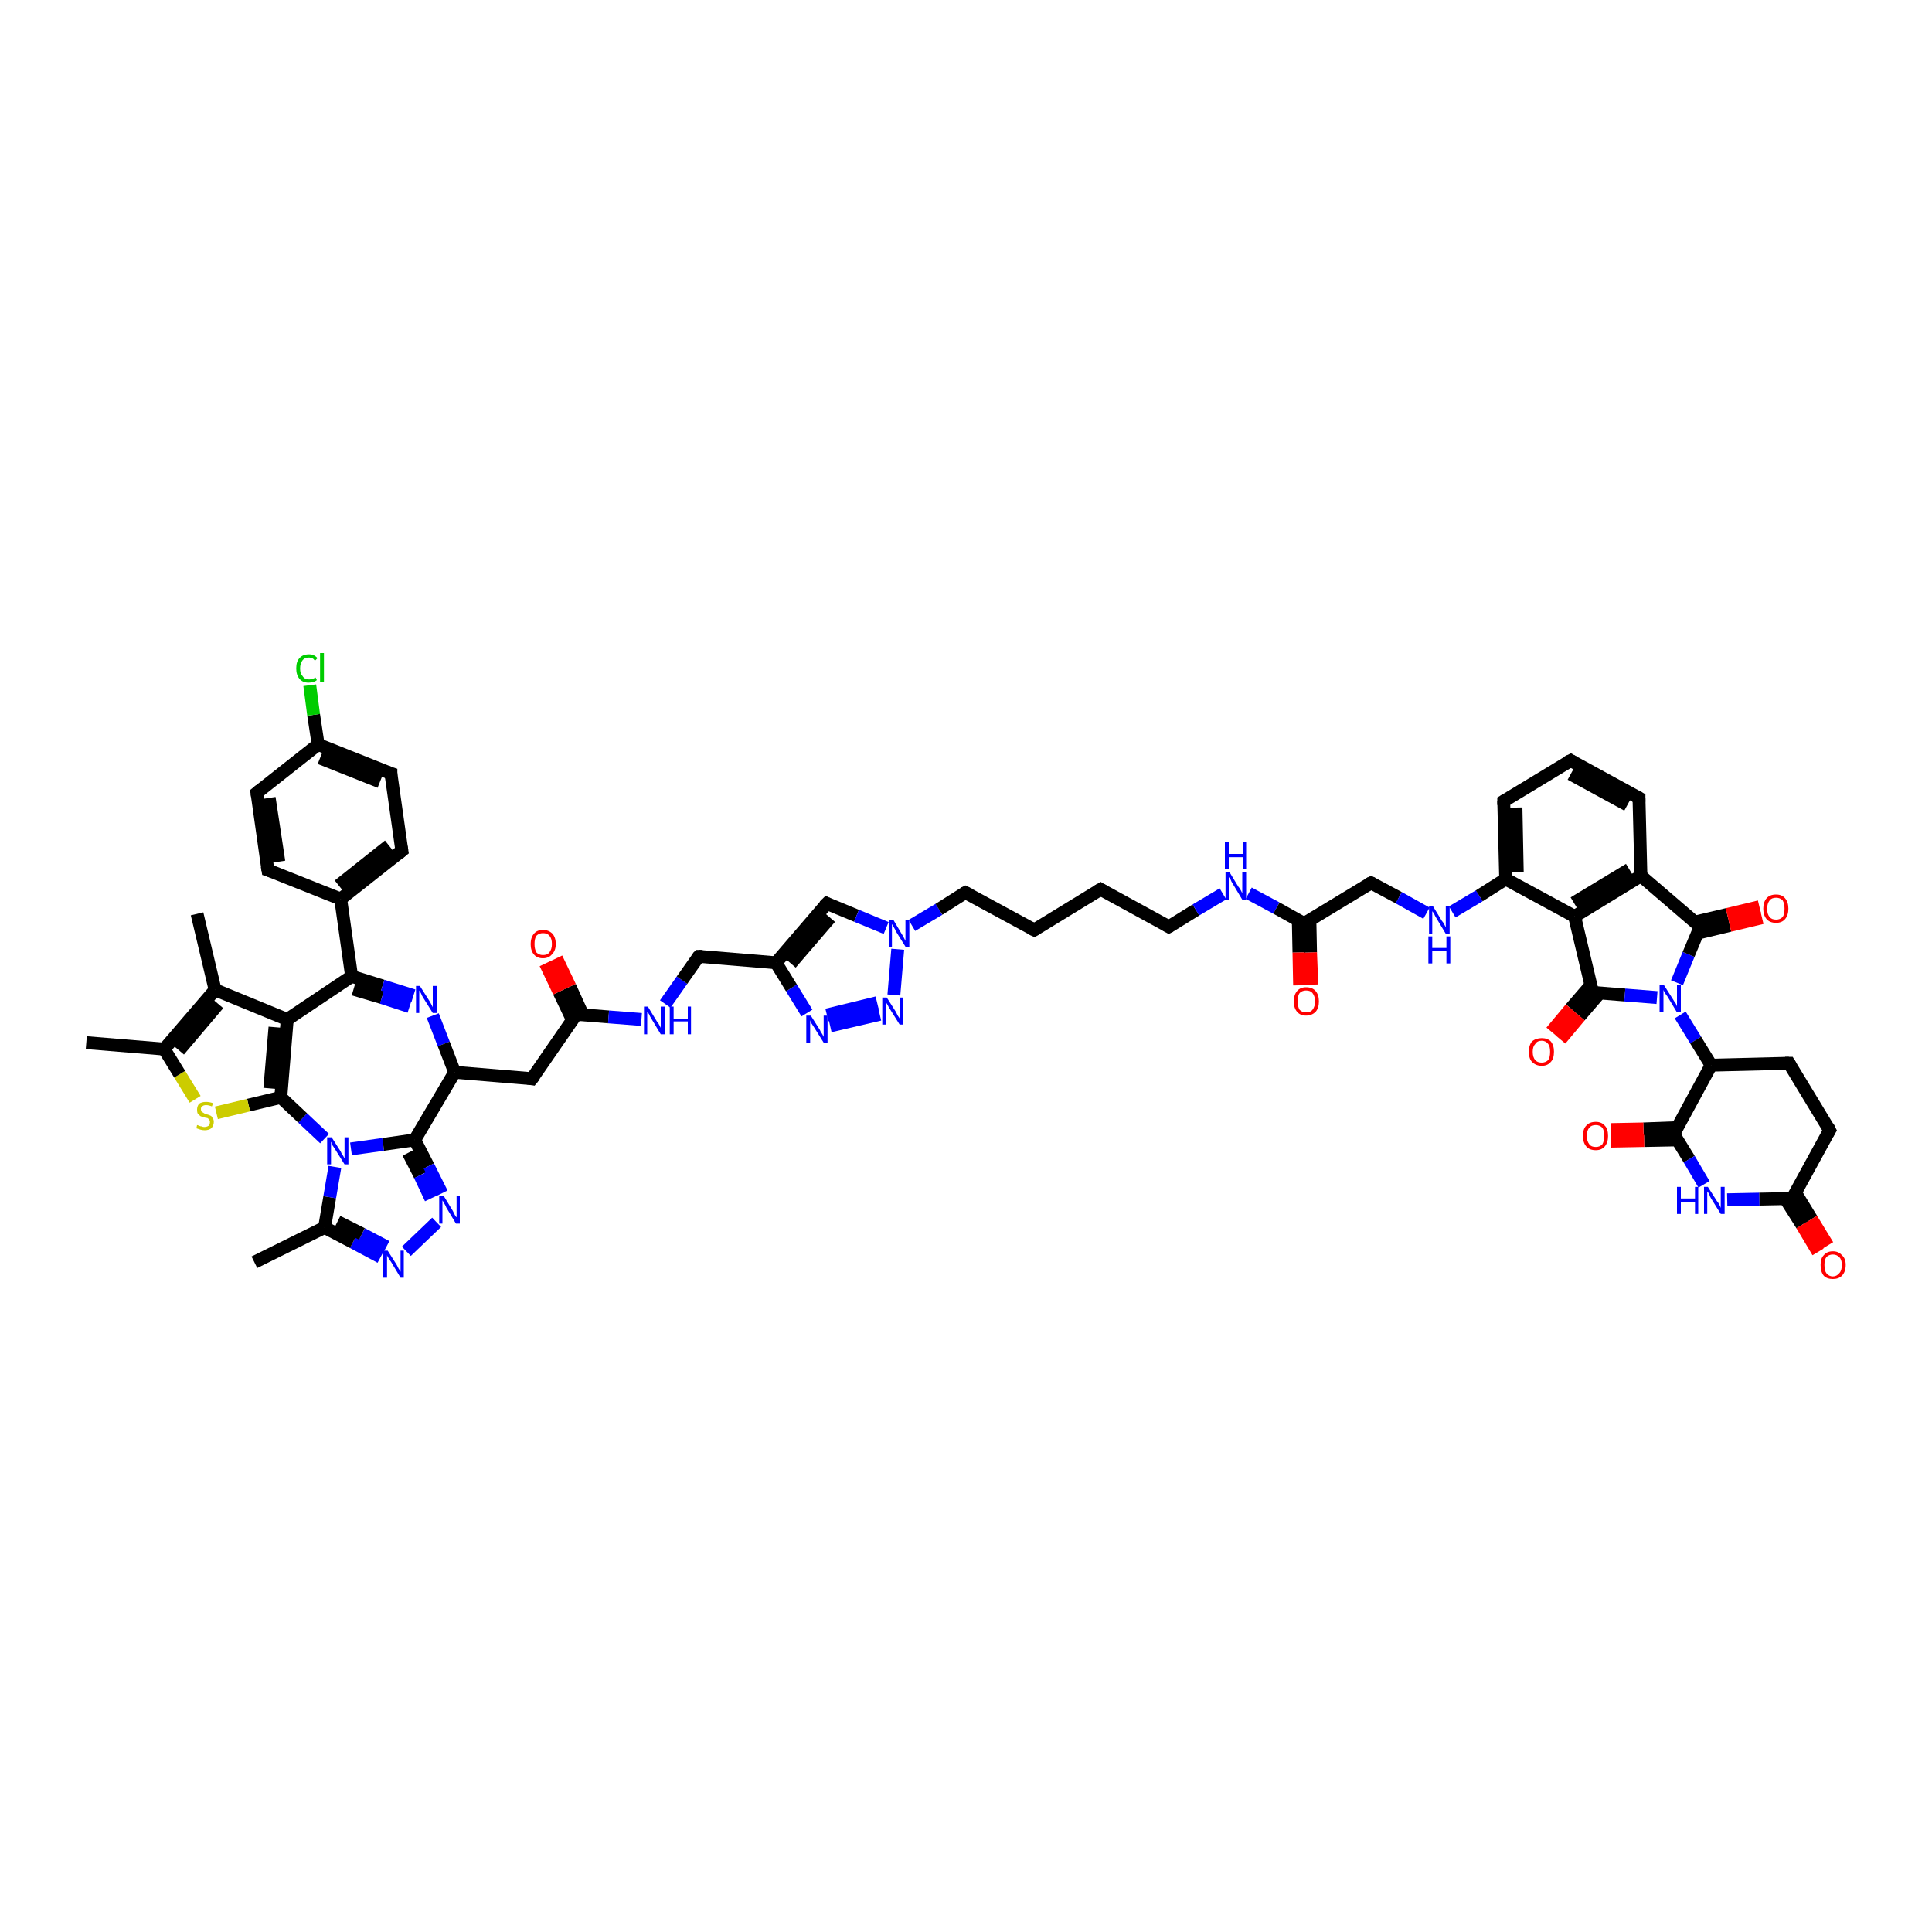 <?xml version='1.0' encoding='iso-8859-1'?>
<svg version='1.1' baseProfile='full'
              xmlns='http://www.w3.org/2000/svg'
                      xmlns:rdkit='http://www.rdkit.org/xml'
                      xmlns:xlink='http://www.w3.org/1999/xlink'
                  xml:space='preserve'
width='300px' height='300px' viewBox='0 0 300 300'>
<!-- END OF HEADER -->
<rect style='opacity:1.0;fill:#FFFFFF;stroke:none' width='300.0' height='300.0' x='0.0' y='0.0'> </rect>
<path class='bond-0 atom-0 atom-1' d='M 13.4,161.9 L 25.5,162.9' style='fill:none;fill-rule:evenodd;stroke:#000000;stroke-width:2.0px;stroke-linecap:butt;stroke-linejoin:miter;stroke-opacity:1' />
<path class='bond-1 atom-1 atom-2' d='M 25.5,162.9 L 33.4,153.7' style='fill:none;fill-rule:evenodd;stroke:#000000;stroke-width:2.0px;stroke-linecap:butt;stroke-linejoin:miter;stroke-opacity:1' />
<path class='bond-1 atom-1 atom-2' d='M 27.8,163.1 L 33.9,155.9' style='fill:none;fill-rule:evenodd;stroke:#000000;stroke-width:2.0px;stroke-linecap:butt;stroke-linejoin:miter;stroke-opacity:1' />
<path class='bond-2 atom-2 atom-3' d='M 33.4,153.7 L 30.6,141.9' style='fill:none;fill-rule:evenodd;stroke:#000000;stroke-width:2.0px;stroke-linecap:butt;stroke-linejoin:miter;stroke-opacity:1' />
<path class='bond-3 atom-2 atom-4' d='M 33.4,153.7 L 44.6,158.3' style='fill:none;fill-rule:evenodd;stroke:#000000;stroke-width:2.0px;stroke-linecap:butt;stroke-linejoin:miter;stroke-opacity:1' />
<path class='bond-4 atom-4 atom-5' d='M 44.6,158.3 L 54.6,151.6' style='fill:none;fill-rule:evenodd;stroke:#000000;stroke-width:2.0px;stroke-linecap:butt;stroke-linejoin:miter;stroke-opacity:1' />
<path class='bond-5 atom-5 atom-6' d='M 54.6,151.6 L 52.9,139.6' style='fill:none;fill-rule:evenodd;stroke:#000000;stroke-width:2.0px;stroke-linecap:butt;stroke-linejoin:miter;stroke-opacity:1' />
<path class='bond-6 atom-6 atom-7' d='M 52.9,139.6 L 62.4,132.1' style='fill:none;fill-rule:evenodd;stroke:#000000;stroke-width:2.0px;stroke-linecap:butt;stroke-linejoin:miter;stroke-opacity:1' />
<path class='bond-6 atom-6 atom-7' d='M 52.6,137.5 L 60.4,131.3' style='fill:none;fill-rule:evenodd;stroke:#000000;stroke-width:2.0px;stroke-linecap:butt;stroke-linejoin:miter;stroke-opacity:1' />
<path class='bond-7 atom-7 atom-8' d='M 62.4,132.1 L 60.7,120.1' style='fill:none;fill-rule:evenodd;stroke:#000000;stroke-width:2.0px;stroke-linecap:butt;stroke-linejoin:miter;stroke-opacity:1' />
<path class='bond-8 atom-8 atom-9' d='M 60.7,120.1 L 49.4,115.6' style='fill:none;fill-rule:evenodd;stroke:#000000;stroke-width:2.0px;stroke-linecap:butt;stroke-linejoin:miter;stroke-opacity:1' />
<path class='bond-8 atom-8 atom-9' d='M 59.0,121.4 L 49.7,117.7' style='fill:none;fill-rule:evenodd;stroke:#000000;stroke-width:2.0px;stroke-linecap:butt;stroke-linejoin:miter;stroke-opacity:1' />
<path class='bond-9 atom-9 atom-10' d='M 49.4,115.6 L 48.7,111.0' style='fill:none;fill-rule:evenodd;stroke:#000000;stroke-width:2.0px;stroke-linecap:butt;stroke-linejoin:miter;stroke-opacity:1' />
<path class='bond-9 atom-9 atom-10' d='M 48.7,111.0 L 48.1,106.4' style='fill:none;fill-rule:evenodd;stroke:#00CC00;stroke-width:2.0px;stroke-linecap:butt;stroke-linejoin:miter;stroke-opacity:1' />
<path class='bond-10 atom-9 atom-11' d='M 49.4,115.6 L 39.9,123.1' style='fill:none;fill-rule:evenodd;stroke:#000000;stroke-width:2.0px;stroke-linecap:butt;stroke-linejoin:miter;stroke-opacity:1' />
<path class='bond-11 atom-11 atom-12' d='M 39.9,123.1 L 41.6,135.1' style='fill:none;fill-rule:evenodd;stroke:#000000;stroke-width:2.0px;stroke-linecap:butt;stroke-linejoin:miter;stroke-opacity:1' />
<path class='bond-11 atom-11 atom-12' d='M 41.8,123.9 L 43.3,133.8' style='fill:none;fill-rule:evenodd;stroke:#000000;stroke-width:2.0px;stroke-linecap:butt;stroke-linejoin:miter;stroke-opacity:1' />
<path class='bond-12 atom-5 atom-13' d='M 54.6,151.6 L 59.4,153.1' style='fill:none;fill-rule:evenodd;stroke:#000000;stroke-width:2.0px;stroke-linecap:butt;stroke-linejoin:miter;stroke-opacity:1' />
<path class='bond-12 atom-5 atom-13' d='M 59.4,153.1 L 64.2,154.6' style='fill:none;fill-rule:evenodd;stroke:#0000FF;stroke-width:2.0px;stroke-linecap:butt;stroke-linejoin:miter;stroke-opacity:1' />
<path class='bond-12 atom-5 atom-13' d='M 54.9,153.6 L 59.3,154.9' style='fill:none;fill-rule:evenodd;stroke:#000000;stroke-width:2.0px;stroke-linecap:butt;stroke-linejoin:miter;stroke-opacity:1' />
<path class='bond-12 atom-5 atom-13' d='M 59.3,154.9 L 63.6,156.3' style='fill:none;fill-rule:evenodd;stroke:#0000FF;stroke-width:2.0px;stroke-linecap:butt;stroke-linejoin:miter;stroke-opacity:1' />
<path class='bond-13 atom-13 atom-14' d='M 67.2,157.7 L 68.9,162.1' style='fill:none;fill-rule:evenodd;stroke:#0000FF;stroke-width:2.0px;stroke-linecap:butt;stroke-linejoin:miter;stroke-opacity:1' />
<path class='bond-13 atom-13 atom-14' d='M 68.9,162.1 L 70.6,166.5' style='fill:none;fill-rule:evenodd;stroke:#000000;stroke-width:2.0px;stroke-linecap:butt;stroke-linejoin:miter;stroke-opacity:1' />
<path class='bond-14 atom-14 atom-15' d='M 70.6,166.5 L 82.6,167.5' style='fill:none;fill-rule:evenodd;stroke:#000000;stroke-width:2.0px;stroke-linecap:butt;stroke-linejoin:miter;stroke-opacity:1' />
<path class='bond-15 atom-15 atom-16' d='M 82.6,167.5 L 89.5,157.5' style='fill:none;fill-rule:evenodd;stroke:#000000;stroke-width:2.0px;stroke-linecap:butt;stroke-linejoin:miter;stroke-opacity:1' />
<path class='bond-16 atom-16 atom-17' d='M 90.5,157.6 L 88.5,153.2' style='fill:none;fill-rule:evenodd;stroke:#000000;stroke-width:2.0px;stroke-linecap:butt;stroke-linejoin:miter;stroke-opacity:1' />
<path class='bond-16 atom-16 atom-17' d='M 88.5,153.2 L 86.4,148.8' style='fill:none;fill-rule:evenodd;stroke:#FF0000;stroke-width:2.0px;stroke-linecap:butt;stroke-linejoin:miter;stroke-opacity:1' />
<path class='bond-16 atom-16 atom-17' d='M 88.9,158.4 L 86.8,154.0' style='fill:none;fill-rule:evenodd;stroke:#000000;stroke-width:2.0px;stroke-linecap:butt;stroke-linejoin:miter;stroke-opacity:1' />
<path class='bond-16 atom-16 atom-17' d='M 86.8,154.0 L 84.7,149.6' style='fill:none;fill-rule:evenodd;stroke:#FF0000;stroke-width:2.0px;stroke-linecap:butt;stroke-linejoin:miter;stroke-opacity:1' />
<path class='bond-17 atom-16 atom-18' d='M 89.5,157.5 L 94.5,157.9' style='fill:none;fill-rule:evenodd;stroke:#000000;stroke-width:2.0px;stroke-linecap:butt;stroke-linejoin:miter;stroke-opacity:1' />
<path class='bond-17 atom-16 atom-18' d='M 94.5,157.9 L 99.6,158.3' style='fill:none;fill-rule:evenodd;stroke:#0000FF;stroke-width:2.0px;stroke-linecap:butt;stroke-linejoin:miter;stroke-opacity:1' />
<path class='bond-18 atom-18 atom-19' d='M 103.3,155.9 L 105.9,152.2' style='fill:none;fill-rule:evenodd;stroke:#0000FF;stroke-width:2.0px;stroke-linecap:butt;stroke-linejoin:miter;stroke-opacity:1' />
<path class='bond-18 atom-18 atom-19' d='M 105.9,152.2 L 108.5,148.5' style='fill:none;fill-rule:evenodd;stroke:#000000;stroke-width:2.0px;stroke-linecap:butt;stroke-linejoin:miter;stroke-opacity:1' />
<path class='bond-19 atom-19 atom-20' d='M 108.5,148.5 L 120.5,149.5' style='fill:none;fill-rule:evenodd;stroke:#000000;stroke-width:2.0px;stroke-linecap:butt;stroke-linejoin:miter;stroke-opacity:1' />
<path class='bond-20 atom-20 atom-21' d='M 120.5,149.5 L 128.4,140.3' style='fill:none;fill-rule:evenodd;stroke:#000000;stroke-width:2.0px;stroke-linecap:butt;stroke-linejoin:miter;stroke-opacity:1' />
<path class='bond-20 atom-20 atom-21' d='M 122.8,149.6 L 128.9,142.5' style='fill:none;fill-rule:evenodd;stroke:#000000;stroke-width:2.0px;stroke-linecap:butt;stroke-linejoin:miter;stroke-opacity:1' />
<path class='bond-21 atom-21 atom-22' d='M 128.4,140.3 L 133.0,142.2' style='fill:none;fill-rule:evenodd;stroke:#000000;stroke-width:2.0px;stroke-linecap:butt;stroke-linejoin:miter;stroke-opacity:1' />
<path class='bond-21 atom-21 atom-22' d='M 133.0,142.2 L 137.6,144.1' style='fill:none;fill-rule:evenodd;stroke:#0000FF;stroke-width:2.0px;stroke-linecap:butt;stroke-linejoin:miter;stroke-opacity:1' />
<path class='bond-22 atom-22 atom-23' d='M 141.6,143.7 L 145.8,141.2' style='fill:none;fill-rule:evenodd;stroke:#0000FF;stroke-width:2.0px;stroke-linecap:butt;stroke-linejoin:miter;stroke-opacity:1' />
<path class='bond-22 atom-22 atom-23' d='M 145.8,141.2 L 149.9,138.6' style='fill:none;fill-rule:evenodd;stroke:#000000;stroke-width:2.0px;stroke-linecap:butt;stroke-linejoin:miter;stroke-opacity:1' />
<path class='bond-23 atom-23 atom-24' d='M 149.9,138.6 L 160.6,144.4' style='fill:none;fill-rule:evenodd;stroke:#000000;stroke-width:2.0px;stroke-linecap:butt;stroke-linejoin:miter;stroke-opacity:1' />
<path class='bond-24 atom-24 atom-25' d='M 160.6,144.4 L 170.9,138.1' style='fill:none;fill-rule:evenodd;stroke:#000000;stroke-width:2.0px;stroke-linecap:butt;stroke-linejoin:miter;stroke-opacity:1' />
<path class='bond-25 atom-25 atom-26' d='M 170.9,138.1 L 181.5,143.9' style='fill:none;fill-rule:evenodd;stroke:#000000;stroke-width:2.0px;stroke-linecap:butt;stroke-linejoin:miter;stroke-opacity:1' />
<path class='bond-26 atom-26 atom-27' d='M 181.5,143.9 L 185.7,141.3' style='fill:none;fill-rule:evenodd;stroke:#000000;stroke-width:2.0px;stroke-linecap:butt;stroke-linejoin:miter;stroke-opacity:1' />
<path class='bond-26 atom-26 atom-27' d='M 185.7,141.3 L 189.9,138.8' style='fill:none;fill-rule:evenodd;stroke:#0000FF;stroke-width:2.0px;stroke-linecap:butt;stroke-linejoin:miter;stroke-opacity:1' />
<path class='bond-27 atom-27 atom-28' d='M 193.9,138.7 L 198.2,141.0' style='fill:none;fill-rule:evenodd;stroke:#0000FF;stroke-width:2.0px;stroke-linecap:butt;stroke-linejoin:miter;stroke-opacity:1' />
<path class='bond-27 atom-27 atom-28' d='M 198.2,141.0 L 202.5,143.4' style='fill:none;fill-rule:evenodd;stroke:#000000;stroke-width:2.0px;stroke-linecap:butt;stroke-linejoin:miter;stroke-opacity:1' />
<path class='bond-28 atom-28 atom-29' d='M 202.5,143.4 L 212.9,137.1' style='fill:none;fill-rule:evenodd;stroke:#000000;stroke-width:2.0px;stroke-linecap:butt;stroke-linejoin:miter;stroke-opacity:1' />
<path class='bond-29 atom-29 atom-30' d='M 212.9,137.1 L 217.2,139.4' style='fill:none;fill-rule:evenodd;stroke:#000000;stroke-width:2.0px;stroke-linecap:butt;stroke-linejoin:miter;stroke-opacity:1' />
<path class='bond-29 atom-29 atom-30' d='M 217.2,139.4 L 221.5,141.8' style='fill:none;fill-rule:evenodd;stroke:#0000FF;stroke-width:2.0px;stroke-linecap:butt;stroke-linejoin:miter;stroke-opacity:1' />
<path class='bond-30 atom-30 atom-31' d='M 225.5,141.6 L 229.7,139.1' style='fill:none;fill-rule:evenodd;stroke:#0000FF;stroke-width:2.0px;stroke-linecap:butt;stroke-linejoin:miter;stroke-opacity:1' />
<path class='bond-30 atom-30 atom-31' d='M 229.7,139.1 L 233.8,136.5' style='fill:none;fill-rule:evenodd;stroke:#000000;stroke-width:2.0px;stroke-linecap:butt;stroke-linejoin:miter;stroke-opacity:1' />
<path class='bond-31 atom-31 atom-32' d='M 233.8,136.5 L 233.5,124.4' style='fill:none;fill-rule:evenodd;stroke:#000000;stroke-width:2.0px;stroke-linecap:butt;stroke-linejoin:miter;stroke-opacity:1' />
<path class='bond-31 atom-31 atom-32' d='M 235.6,135.4 L 235.4,125.4' style='fill:none;fill-rule:evenodd;stroke:#000000;stroke-width:2.0px;stroke-linecap:butt;stroke-linejoin:miter;stroke-opacity:1' />
<path class='bond-32 atom-32 atom-33' d='M 233.5,124.4 L 243.9,118.1' style='fill:none;fill-rule:evenodd;stroke:#000000;stroke-width:2.0px;stroke-linecap:butt;stroke-linejoin:miter;stroke-opacity:1' />
<path class='bond-33 atom-33 atom-34' d='M 243.9,118.1 L 254.5,123.9' style='fill:none;fill-rule:evenodd;stroke:#000000;stroke-width:2.0px;stroke-linecap:butt;stroke-linejoin:miter;stroke-opacity:1' />
<path class='bond-33 atom-33 atom-34' d='M 243.9,120.2 L 252.7,125.0' style='fill:none;fill-rule:evenodd;stroke:#000000;stroke-width:2.0px;stroke-linecap:butt;stroke-linejoin:miter;stroke-opacity:1' />
<path class='bond-34 atom-34 atom-35' d='M 254.5,123.9 L 254.8,136.0' style='fill:none;fill-rule:evenodd;stroke:#000000;stroke-width:2.0px;stroke-linecap:butt;stroke-linejoin:miter;stroke-opacity:1' />
<path class='bond-35 atom-35 atom-36' d='M 254.8,136.0 L 244.5,142.3' style='fill:none;fill-rule:evenodd;stroke:#000000;stroke-width:2.0px;stroke-linecap:butt;stroke-linejoin:miter;stroke-opacity:1' />
<path class='bond-35 atom-35 atom-36' d='M 253.0,135.0 L 244.4,140.2' style='fill:none;fill-rule:evenodd;stroke:#000000;stroke-width:2.0px;stroke-linecap:butt;stroke-linejoin:miter;stroke-opacity:1' />
<path class='bond-36 atom-36 atom-37' d='M 244.5,142.3 L 247.3,154.1' style='fill:none;fill-rule:evenodd;stroke:#000000;stroke-width:2.0px;stroke-linecap:butt;stroke-linejoin:miter;stroke-opacity:1' />
<path class='bond-37 atom-37 atom-38' d='M 247.3,154.1 L 252.3,154.5' style='fill:none;fill-rule:evenodd;stroke:#000000;stroke-width:2.0px;stroke-linecap:butt;stroke-linejoin:miter;stroke-opacity:1' />
<path class='bond-37 atom-37 atom-38' d='M 252.3,154.5 L 257.3,154.9' style='fill:none;fill-rule:evenodd;stroke:#0000FF;stroke-width:2.0px;stroke-linecap:butt;stroke-linejoin:miter;stroke-opacity:1' />
<path class='bond-38 atom-38 atom-39' d='M 260.4,152.6 L 262.2,148.2' style='fill:none;fill-rule:evenodd;stroke:#0000FF;stroke-width:2.0px;stroke-linecap:butt;stroke-linejoin:miter;stroke-opacity:1' />
<path class='bond-38 atom-38 atom-39' d='M 262.2,148.2 L 264.0,143.9' style='fill:none;fill-rule:evenodd;stroke:#000000;stroke-width:2.0px;stroke-linecap:butt;stroke-linejoin:miter;stroke-opacity:1' />
<path class='bond-39 atom-39 atom-40' d='M 263.6,144.9 L 268.6,143.7' style='fill:none;fill-rule:evenodd;stroke:#000000;stroke-width:2.0px;stroke-linecap:butt;stroke-linejoin:miter;stroke-opacity:1' />
<path class='bond-39 atom-39 atom-40' d='M 268.6,143.7 L 273.6,142.5' style='fill:none;fill-rule:evenodd;stroke:#FF0000;stroke-width:2.0px;stroke-linecap:butt;stroke-linejoin:miter;stroke-opacity:1' />
<path class='bond-39 atom-39 atom-40' d='M 263.1,143.2 L 268.2,142.0' style='fill:none;fill-rule:evenodd;stroke:#000000;stroke-width:2.0px;stroke-linecap:butt;stroke-linejoin:miter;stroke-opacity:1' />
<path class='bond-39 atom-39 atom-40' d='M 268.2,142.0 L 273.2,140.8' style='fill:none;fill-rule:evenodd;stroke:#FF0000;stroke-width:2.0px;stroke-linecap:butt;stroke-linejoin:miter;stroke-opacity:1' />
<path class='bond-40 atom-38 atom-41' d='M 260.9,157.6 L 263.3,161.5' style='fill:none;fill-rule:evenodd;stroke:#0000FF;stroke-width:2.0px;stroke-linecap:butt;stroke-linejoin:miter;stroke-opacity:1' />
<path class='bond-40 atom-38 atom-41' d='M 263.3,161.5 L 265.7,165.4' style='fill:none;fill-rule:evenodd;stroke:#000000;stroke-width:2.0px;stroke-linecap:butt;stroke-linejoin:miter;stroke-opacity:1' />
<path class='bond-41 atom-41 atom-42' d='M 265.7,165.4 L 259.9,176.1' style='fill:none;fill-rule:evenodd;stroke:#000000;stroke-width:2.0px;stroke-linecap:butt;stroke-linejoin:miter;stroke-opacity:1' />
<path class='bond-42 atom-42 atom-43' d='M 259.9,176.1 L 262.3,180.0' style='fill:none;fill-rule:evenodd;stroke:#000000;stroke-width:2.0px;stroke-linecap:butt;stroke-linejoin:miter;stroke-opacity:1' />
<path class='bond-42 atom-42 atom-43' d='M 262.3,180.0 L 264.6,183.9' style='fill:none;fill-rule:evenodd;stroke:#0000FF;stroke-width:2.0px;stroke-linecap:butt;stroke-linejoin:miter;stroke-opacity:1' />
<path class='bond-43 atom-43 atom-44' d='M 268.2,186.3 L 273.2,186.2' style='fill:none;fill-rule:evenodd;stroke:#0000FF;stroke-width:2.0px;stroke-linecap:butt;stroke-linejoin:miter;stroke-opacity:1' />
<path class='bond-43 atom-43 atom-44' d='M 273.2,186.2 L 278.3,186.1' style='fill:none;fill-rule:evenodd;stroke:#000000;stroke-width:2.0px;stroke-linecap:butt;stroke-linejoin:miter;stroke-opacity:1' />
<path class='bond-44 atom-44 atom-45' d='M 278.3,186.1 L 284.1,175.5' style='fill:none;fill-rule:evenodd;stroke:#000000;stroke-width:2.0px;stroke-linecap:butt;stroke-linejoin:miter;stroke-opacity:1' />
<path class='bond-45 atom-45 atom-46' d='M 284.1,175.5 L 277.8,165.1' style='fill:none;fill-rule:evenodd;stroke:#000000;stroke-width:2.0px;stroke-linecap:butt;stroke-linejoin:miter;stroke-opacity:1' />
<path class='bond-46 atom-44 atom-47' d='M 277.2,186.1 L 279.8,190.2' style='fill:none;fill-rule:evenodd;stroke:#000000;stroke-width:2.0px;stroke-linecap:butt;stroke-linejoin:miter;stroke-opacity:1' />
<path class='bond-46 atom-44 atom-47' d='M 279.8,190.2 L 282.3,194.4' style='fill:none;fill-rule:evenodd;stroke:#FF0000;stroke-width:2.0px;stroke-linecap:butt;stroke-linejoin:miter;stroke-opacity:1' />
<path class='bond-46 atom-44 atom-47' d='M 278.8,185.2 L 281.3,189.3' style='fill:none;fill-rule:evenodd;stroke:#000000;stroke-width:2.0px;stroke-linecap:butt;stroke-linejoin:miter;stroke-opacity:1' />
<path class='bond-46 atom-44 atom-47' d='M 281.3,189.3 L 283.8,193.4' style='fill:none;fill-rule:evenodd;stroke:#FF0000;stroke-width:2.0px;stroke-linecap:butt;stroke-linejoin:miter;stroke-opacity:1' />
<path class='bond-47 atom-42 atom-48' d='M 260.4,175.1 L 255.2,175.3' style='fill:none;fill-rule:evenodd;stroke:#000000;stroke-width:2.0px;stroke-linecap:butt;stroke-linejoin:miter;stroke-opacity:1' />
<path class='bond-47 atom-42 atom-48' d='M 255.2,175.3 L 250.1,175.4' style='fill:none;fill-rule:evenodd;stroke:#FF0000;stroke-width:2.0px;stroke-linecap:butt;stroke-linejoin:miter;stroke-opacity:1' />
<path class='bond-47 atom-42 atom-48' d='M 260.4,177.0 L 255.3,177.1' style='fill:none;fill-rule:evenodd;stroke:#000000;stroke-width:2.0px;stroke-linecap:butt;stroke-linejoin:miter;stroke-opacity:1' />
<path class='bond-47 atom-42 atom-48' d='M 255.3,177.1 L 250.1,177.2' style='fill:none;fill-rule:evenodd;stroke:#FF0000;stroke-width:2.0px;stroke-linecap:butt;stroke-linejoin:miter;stroke-opacity:1' />
<path class='bond-48 atom-37 atom-49' d='M 247.0,153.0 L 243.9,156.6' style='fill:none;fill-rule:evenodd;stroke:#000000;stroke-width:2.0px;stroke-linecap:butt;stroke-linejoin:miter;stroke-opacity:1' />
<path class='bond-48 atom-37 atom-49' d='M 243.9,156.6 L 240.9,160.2' style='fill:none;fill-rule:evenodd;stroke:#FF0000;stroke-width:2.0px;stroke-linecap:butt;stroke-linejoin:miter;stroke-opacity:1' />
<path class='bond-48 atom-37 atom-49' d='M 248.4,154.2 L 245.3,157.8' style='fill:none;fill-rule:evenodd;stroke:#000000;stroke-width:2.0px;stroke-linecap:butt;stroke-linejoin:miter;stroke-opacity:1' />
<path class='bond-48 atom-37 atom-49' d='M 245.3,157.8 L 242.3,161.4' style='fill:none;fill-rule:evenodd;stroke:#FF0000;stroke-width:2.0px;stroke-linecap:butt;stroke-linejoin:miter;stroke-opacity:1' />
<path class='bond-49 atom-28 atom-50' d='M 201.6,142.9 L 201.7,147.9' style='fill:none;fill-rule:evenodd;stroke:#000000;stroke-width:2.0px;stroke-linecap:butt;stroke-linejoin:miter;stroke-opacity:1' />
<path class='bond-49 atom-28 atom-50' d='M 201.7,147.9 L 201.8,153.0' style='fill:none;fill-rule:evenodd;stroke:#FF0000;stroke-width:2.0px;stroke-linecap:butt;stroke-linejoin:miter;stroke-opacity:1' />
<path class='bond-49 atom-28 atom-50' d='M 203.4,142.8 L 203.5,147.9' style='fill:none;fill-rule:evenodd;stroke:#000000;stroke-width:2.0px;stroke-linecap:butt;stroke-linejoin:miter;stroke-opacity:1' />
<path class='bond-49 atom-28 atom-50' d='M 203.5,147.9 L 203.7,152.9' style='fill:none;fill-rule:evenodd;stroke:#FF0000;stroke-width:2.0px;stroke-linecap:butt;stroke-linejoin:miter;stroke-opacity:1' />
<path class='bond-50 atom-22 atom-51' d='M 139.4,147.4 L 138.8,154.5' style='fill:none;fill-rule:evenodd;stroke:#0000FF;stroke-width:2.0px;stroke-linecap:butt;stroke-linejoin:miter;stroke-opacity:1' />
<path class='bond-51 atom-51 atom-52' d='M 136.6,157.5 L 128.9,159.3' style='fill:none;fill-rule:evenodd;stroke:#0000FF;stroke-width:2.0px;stroke-linecap:butt;stroke-linejoin:miter;stroke-opacity:1' />
<path class='bond-51 atom-51 atom-52' d='M 136.2,155.7 L 128.4,157.6' style='fill:none;fill-rule:evenodd;stroke:#0000FF;stroke-width:2.0px;stroke-linecap:butt;stroke-linejoin:miter;stroke-opacity:1' />
<path class='bond-52 atom-14 atom-53' d='M 70.6,166.5 L 64.4,177.0' style='fill:none;fill-rule:evenodd;stroke:#000000;stroke-width:2.0px;stroke-linecap:butt;stroke-linejoin:miter;stroke-opacity:1' />
<path class='bond-53 atom-53 atom-54' d='M 64.4,177.0 L 66.5,181.1' style='fill:none;fill-rule:evenodd;stroke:#000000;stroke-width:2.0px;stroke-linecap:butt;stroke-linejoin:miter;stroke-opacity:1' />
<path class='bond-53 atom-53 atom-54' d='M 66.5,181.1 L 68.6,185.3' style='fill:none;fill-rule:evenodd;stroke:#0000FF;stroke-width:2.0px;stroke-linecap:butt;stroke-linejoin:miter;stroke-opacity:1' />
<path class='bond-53 atom-53 atom-54' d='M 63.4,179.0 L 65.2,182.5' style='fill:none;fill-rule:evenodd;stroke:#000000;stroke-width:2.0px;stroke-linecap:butt;stroke-linejoin:miter;stroke-opacity:1' />
<path class='bond-53 atom-53 atom-54' d='M 65.2,182.5 L 66.9,186.1' style='fill:none;fill-rule:evenodd;stroke:#0000FF;stroke-width:2.0px;stroke-linecap:butt;stroke-linejoin:miter;stroke-opacity:1' />
<path class='bond-54 atom-54 atom-55' d='M 67.8,189.8 L 63.1,194.3' style='fill:none;fill-rule:evenodd;stroke:#0000FF;stroke-width:2.0px;stroke-linecap:butt;stroke-linejoin:miter;stroke-opacity:1' />
<path class='bond-55 atom-55 atom-56' d='M 59.1,195.2 L 54.8,192.9' style='fill:none;fill-rule:evenodd;stroke:#0000FF;stroke-width:2.0px;stroke-linecap:butt;stroke-linejoin:miter;stroke-opacity:1' />
<path class='bond-55 atom-55 atom-56' d='M 54.8,192.9 L 50.4,190.6' style='fill:none;fill-rule:evenodd;stroke:#000000;stroke-width:2.0px;stroke-linecap:butt;stroke-linejoin:miter;stroke-opacity:1' />
<path class='bond-55 atom-55 atom-56' d='M 60.0,193.6 L 56.2,191.6' style='fill:none;fill-rule:evenodd;stroke:#0000FF;stroke-width:2.0px;stroke-linecap:butt;stroke-linejoin:miter;stroke-opacity:1' />
<path class='bond-55 atom-55 atom-56' d='M 56.2,191.6 L 52.4,189.7' style='fill:none;fill-rule:evenodd;stroke:#000000;stroke-width:2.0px;stroke-linecap:butt;stroke-linejoin:miter;stroke-opacity:1' />
<path class='bond-56 atom-56 atom-57' d='M 50.4,190.6 L 51.2,185.9' style='fill:none;fill-rule:evenodd;stroke:#000000;stroke-width:2.0px;stroke-linecap:butt;stroke-linejoin:miter;stroke-opacity:1' />
<path class='bond-56 atom-56 atom-57' d='M 51.2,185.9 L 52.0,181.2' style='fill:none;fill-rule:evenodd;stroke:#0000FF;stroke-width:2.0px;stroke-linecap:butt;stroke-linejoin:miter;stroke-opacity:1' />
<path class='bond-57 atom-57 atom-58' d='M 50.4,176.8 L 47.0,173.6' style='fill:none;fill-rule:evenodd;stroke:#0000FF;stroke-width:2.0px;stroke-linecap:butt;stroke-linejoin:miter;stroke-opacity:1' />
<path class='bond-57 atom-57 atom-58' d='M 47.0,173.6 L 43.6,170.4' style='fill:none;fill-rule:evenodd;stroke:#000000;stroke-width:2.0px;stroke-linecap:butt;stroke-linejoin:miter;stroke-opacity:1' />
<path class='bond-58 atom-58 atom-59' d='M 43.6,170.4 L 38.6,171.6' style='fill:none;fill-rule:evenodd;stroke:#000000;stroke-width:2.0px;stroke-linecap:butt;stroke-linejoin:miter;stroke-opacity:1' />
<path class='bond-58 atom-58 atom-59' d='M 38.6,171.6 L 33.6,172.8' style='fill:none;fill-rule:evenodd;stroke:#CCCC00;stroke-width:2.0px;stroke-linecap:butt;stroke-linejoin:miter;stroke-opacity:1' />
<path class='bond-59 atom-56 atom-60' d='M 50.4,190.6 L 39.5,196.0' style='fill:none;fill-rule:evenodd;stroke:#000000;stroke-width:2.0px;stroke-linecap:butt;stroke-linejoin:miter;stroke-opacity:1' />
<path class='bond-60 atom-12 atom-6' d='M 41.6,135.1 L 52.9,139.6' style='fill:none;fill-rule:evenodd;stroke:#000000;stroke-width:2.0px;stroke-linecap:butt;stroke-linejoin:miter;stroke-opacity:1' />
<path class='bond-61 atom-36 atom-31' d='M 244.5,142.3 L 233.8,136.5' style='fill:none;fill-rule:evenodd;stroke:#000000;stroke-width:2.0px;stroke-linecap:butt;stroke-linejoin:miter;stroke-opacity:1' />
<path class='bond-62 atom-39 atom-35' d='M 264.0,143.9 L 254.8,136.0' style='fill:none;fill-rule:evenodd;stroke:#000000;stroke-width:2.0px;stroke-linecap:butt;stroke-linejoin:miter;stroke-opacity:1' />
<path class='bond-63 atom-46 atom-41' d='M 277.8,165.1 L 265.7,165.4' style='fill:none;fill-rule:evenodd;stroke:#000000;stroke-width:2.0px;stroke-linecap:butt;stroke-linejoin:miter;stroke-opacity:1' />
<path class='bond-64 atom-52 atom-20' d='M 125.3,157.3 L 122.9,153.4' style='fill:none;fill-rule:evenodd;stroke:#0000FF;stroke-width:2.0px;stroke-linecap:butt;stroke-linejoin:miter;stroke-opacity:1' />
<path class='bond-64 atom-52 atom-20' d='M 122.9,153.4 L 120.5,149.5' style='fill:none;fill-rule:evenodd;stroke:#000000;stroke-width:2.0px;stroke-linecap:butt;stroke-linejoin:miter;stroke-opacity:1' />
<path class='bond-65 atom-57 atom-53' d='M 54.5,178.4 L 59.5,177.7' style='fill:none;fill-rule:evenodd;stroke:#0000FF;stroke-width:2.0px;stroke-linecap:butt;stroke-linejoin:miter;stroke-opacity:1' />
<path class='bond-65 atom-57 atom-53' d='M 59.5,177.7 L 64.4,177.0' style='fill:none;fill-rule:evenodd;stroke:#000000;stroke-width:2.0px;stroke-linecap:butt;stroke-linejoin:miter;stroke-opacity:1' />
<path class='bond-66 atom-58 atom-4' d='M 43.6,170.4 L 44.6,158.3' style='fill:none;fill-rule:evenodd;stroke:#000000;stroke-width:2.0px;stroke-linecap:butt;stroke-linejoin:miter;stroke-opacity:1' />
<path class='bond-66 atom-58 atom-4' d='M 41.9,169.0 L 42.7,159.5' style='fill:none;fill-rule:evenodd;stroke:#000000;stroke-width:2.0px;stroke-linecap:butt;stroke-linejoin:miter;stroke-opacity:1' />
<path class='bond-67 atom-59 atom-1' d='M 30.3,170.7 L 27.9,166.8' style='fill:none;fill-rule:evenodd;stroke:#CCCC00;stroke-width:2.0px;stroke-linecap:butt;stroke-linejoin:miter;stroke-opacity:1' />
<path class='bond-67 atom-59 atom-1' d='M 27.9,166.8 L 25.5,162.9' style='fill:none;fill-rule:evenodd;stroke:#000000;stroke-width:2.0px;stroke-linecap:butt;stroke-linejoin:miter;stroke-opacity:1' />
<path d='M 61.9,132.5 L 62.4,132.1 L 62.3,131.5' style='fill:none;stroke:#000000;stroke-width:2.0px;stroke-linecap:butt;stroke-linejoin:miter;stroke-opacity:1;' />
<path d='M 60.7,120.7 L 60.7,120.1 L 60.1,119.9' style='fill:none;stroke:#000000;stroke-width:2.0px;stroke-linecap:butt;stroke-linejoin:miter;stroke-opacity:1;' />
<path d='M 40.4,122.7 L 39.9,123.1 L 40.0,123.7' style='fill:none;stroke:#000000;stroke-width:2.0px;stroke-linecap:butt;stroke-linejoin:miter;stroke-opacity:1;' />
<path d='M 41.5,134.5 L 41.6,135.1 L 42.2,135.3' style='fill:none;stroke:#000000;stroke-width:2.0px;stroke-linecap:butt;stroke-linejoin:miter;stroke-opacity:1;' />
<path d='M 82.0,167.4 L 82.6,167.5 L 83.0,167.0' style='fill:none;stroke:#000000;stroke-width:2.0px;stroke-linecap:butt;stroke-linejoin:miter;stroke-opacity:1;' />
<path d='M 89.2,158.0 L 89.5,157.5 L 89.8,157.5' style='fill:none;stroke:#000000;stroke-width:2.0px;stroke-linecap:butt;stroke-linejoin:miter;stroke-opacity:1;' />
<path d='M 108.3,148.7 L 108.5,148.5 L 109.1,148.5' style='fill:none;stroke:#000000;stroke-width:2.0px;stroke-linecap:butt;stroke-linejoin:miter;stroke-opacity:1;' />
<path d='M 128.0,140.7 L 128.4,140.3 L 128.6,140.4' style='fill:none;stroke:#000000;stroke-width:2.0px;stroke-linecap:butt;stroke-linejoin:miter;stroke-opacity:1;' />
<path d='M 149.7,138.7 L 149.9,138.6 L 150.5,138.9' style='fill:none;stroke:#000000;stroke-width:2.0px;stroke-linecap:butt;stroke-linejoin:miter;stroke-opacity:1;' />
<path d='M 160.0,144.1 L 160.6,144.4 L 161.1,144.1' style='fill:none;stroke:#000000;stroke-width:2.0px;stroke-linecap:butt;stroke-linejoin:miter;stroke-opacity:1;' />
<path d='M 170.4,138.4 L 170.9,138.1 L 171.4,138.4' style='fill:none;stroke:#000000;stroke-width:2.0px;stroke-linecap:butt;stroke-linejoin:miter;stroke-opacity:1;' />
<path d='M 181.0,143.6 L 181.5,143.9 L 181.7,143.8' style='fill:none;stroke:#000000;stroke-width:2.0px;stroke-linecap:butt;stroke-linejoin:miter;stroke-opacity:1;' />
<path d='M 202.3,143.3 L 202.5,143.4 L 203.0,143.1' style='fill:none;stroke:#000000;stroke-width:2.0px;stroke-linecap:butt;stroke-linejoin:miter;stroke-opacity:1;' />
<path d='M 212.3,137.4 L 212.9,137.1 L 213.1,137.2' style='fill:none;stroke:#000000;stroke-width:2.0px;stroke-linecap:butt;stroke-linejoin:miter;stroke-opacity:1;' />
<path d='M 233.5,125.0 L 233.5,124.4 L 234.0,124.1' style='fill:none;stroke:#000000;stroke-width:2.0px;stroke-linecap:butt;stroke-linejoin:miter;stroke-opacity:1;' />
<path d='M 243.3,118.4 L 243.9,118.1 L 244.4,118.4' style='fill:none;stroke:#000000;stroke-width:2.0px;stroke-linecap:butt;stroke-linejoin:miter;stroke-opacity:1;' />
<path d='M 254.0,123.6 L 254.5,123.9 L 254.5,124.5' style='fill:none;stroke:#000000;stroke-width:2.0px;stroke-linecap:butt;stroke-linejoin:miter;stroke-opacity:1;' />
<path d='M 247.1,153.5 L 247.3,154.1 L 247.5,154.1' style='fill:none;stroke:#000000;stroke-width:2.0px;stroke-linecap:butt;stroke-linejoin:miter;stroke-opacity:1;' />
<path d='M 263.9,144.1 L 264.0,143.9 L 263.5,143.5' style='fill:none;stroke:#000000;stroke-width:2.0px;stroke-linecap:butt;stroke-linejoin:miter;stroke-opacity:1;' />
<path d='M 260.2,175.5 L 259.9,176.1 L 260.0,176.3' style='fill:none;stroke:#000000;stroke-width:2.0px;stroke-linecap:butt;stroke-linejoin:miter;stroke-opacity:1;' />
<path d='M 278.0,186.1 L 278.3,186.1 L 278.6,185.6' style='fill:none;stroke:#000000;stroke-width:2.0px;stroke-linecap:butt;stroke-linejoin:miter;stroke-opacity:1;' />
<path d='M 283.8,176.0 L 284.1,175.5 L 283.8,174.9' style='fill:none;stroke:#000000;stroke-width:2.0px;stroke-linecap:butt;stroke-linejoin:miter;stroke-opacity:1;' />
<path d='M 278.1,165.6 L 277.8,165.1 L 277.2,165.1' style='fill:none;stroke:#000000;stroke-width:2.0px;stroke-linecap:butt;stroke-linejoin:miter;stroke-opacity:1;' />
<path class='atom-10' d='M 46.0 103.8
Q 46.0 102.7, 46.5 102.2
Q 47.0 101.6, 48.0 101.6
Q 48.8 101.6, 49.3 102.2
L 48.9 102.6
Q 48.6 102.1, 48.0 102.1
Q 47.3 102.1, 47.0 102.5
Q 46.6 103.0, 46.6 103.8
Q 46.6 104.6, 47.0 105.0
Q 47.3 105.5, 48.0 105.5
Q 48.5 105.5, 49.0 105.2
L 49.2 105.6
Q 49.0 105.8, 48.6 105.9
Q 48.3 106.0, 47.9 106.0
Q 47.0 106.0, 46.5 105.4
Q 46.0 104.8, 46.0 103.8
' fill='#00CC00'/>
<path class='atom-10' d='M 49.7 101.4
L 50.3 101.4
L 50.3 105.9
L 49.7 105.9
L 49.7 101.4
' fill='#00CC00'/>
<path class='atom-13' d='M 65.2 153.1
L 66.6 155.3
Q 66.8 155.6, 67.0 156.0
Q 67.2 156.4, 67.2 156.4
L 67.2 153.1
L 67.8 153.1
L 67.8 157.3
L 67.2 157.3
L 65.7 154.9
Q 65.5 154.6, 65.4 154.3
Q 65.2 153.9, 65.1 153.8
L 65.1 157.3
L 64.6 157.3
L 64.6 153.1
L 65.2 153.1
' fill='#0000FF'/>
<path class='atom-17' d='M 82.4 146.6
Q 82.4 145.6, 82.9 145.0
Q 83.4 144.4, 84.3 144.4
Q 85.2 144.4, 85.8 145.0
Q 86.3 145.6, 86.3 146.6
Q 86.3 147.6, 85.7 148.2
Q 85.2 148.8, 84.3 148.8
Q 83.4 148.8, 82.9 148.2
Q 82.4 147.6, 82.4 146.6
M 84.3 148.3
Q 85.0 148.3, 85.3 147.9
Q 85.7 147.4, 85.7 146.6
Q 85.7 145.7, 85.3 145.3
Q 85.0 144.9, 84.3 144.9
Q 83.7 144.9, 83.3 145.3
Q 83.0 145.7, 83.0 146.6
Q 83.0 147.4, 83.3 147.9
Q 83.7 148.3, 84.3 148.3
' fill='#FF0000'/>
<path class='atom-18' d='M 100.6 156.3
L 102.0 158.6
Q 102.2 158.8, 102.4 159.2
Q 102.6 159.6, 102.6 159.6
L 102.6 156.3
L 103.2 156.3
L 103.2 160.6
L 102.6 160.6
L 101.1 158.1
Q 100.9 157.8, 100.8 157.5
Q 100.6 157.2, 100.5 157.1
L 100.5 160.6
L 100.0 160.6
L 100.0 156.3
L 100.6 156.3
' fill='#0000FF'/>
<path class='atom-18' d='M 104.0 156.3
L 104.6 156.3
L 104.6 158.2
L 106.8 158.2
L 106.8 156.3
L 107.3 156.3
L 107.3 160.6
L 106.8 160.6
L 106.8 158.6
L 104.6 158.6
L 104.6 160.6
L 104.0 160.6
L 104.0 156.3
' fill='#0000FF'/>
<path class='atom-22' d='M 138.7 142.8
L 140.0 145.0
Q 140.2 145.3, 140.4 145.7
Q 140.6 146.1, 140.6 146.1
L 140.6 142.8
L 141.2 142.8
L 141.2 147.0
L 140.6 147.0
L 139.1 144.6
Q 139.0 144.3, 138.8 144.0
Q 138.6 143.6, 138.5 143.5
L 138.5 147.0
L 138.0 147.0
L 138.0 142.8
L 138.7 142.8
' fill='#0000FF'/>
<path class='atom-27' d='M 190.9 135.4
L 192.3 137.7
Q 192.5 137.9, 192.7 138.3
Q 192.9 138.7, 192.9 138.7
L 192.9 135.4
L 193.5 135.4
L 193.5 139.7
L 192.9 139.7
L 191.4 137.2
Q 191.2 136.9, 191.1 136.6
Q 190.9 136.3, 190.8 136.2
L 190.8 139.7
L 190.3 139.7
L 190.3 135.4
L 190.9 135.4
' fill='#0000FF'/>
<path class='atom-27' d='M 190.2 130.8
L 190.8 130.8
L 190.8 132.6
L 193.0 132.6
L 193.0 130.8
L 193.5 130.8
L 193.5 135.0
L 193.0 135.0
L 193.0 133.1
L 190.8 133.1
L 190.8 135.0
L 190.2 135.0
L 190.2 130.8
' fill='#0000FF'/>
<path class='atom-30' d='M 222.5 140.7
L 223.9 143.0
Q 224.1 143.2, 224.3 143.6
Q 224.5 144.0, 224.5 144.0
L 224.5 140.7
L 225.1 140.7
L 225.1 145.0
L 224.5 145.0
L 223.0 142.5
Q 222.8 142.2, 222.7 141.9
Q 222.5 141.6, 222.4 141.5
L 222.4 145.0
L 221.9 145.0
L 221.9 140.7
L 222.5 140.7
' fill='#0000FF'/>
<path class='atom-30' d='M 221.8 145.4
L 222.4 145.4
L 222.4 147.2
L 224.6 147.2
L 224.6 145.4
L 225.2 145.4
L 225.2 149.6
L 224.6 149.6
L 224.6 147.7
L 222.4 147.7
L 222.4 149.6
L 221.8 149.6
L 221.8 145.4
' fill='#0000FF'/>
<path class='atom-38' d='M 258.4 153.0
L 259.8 155.2
Q 259.9 155.4, 260.2 155.8
Q 260.4 156.2, 260.4 156.3
L 260.4 153.0
L 261.0 153.0
L 261.0 157.2
L 260.4 157.2
L 258.9 154.7
Q 258.7 154.5, 258.5 154.1
Q 258.3 153.8, 258.3 153.7
L 258.3 157.2
L 257.7 157.2
L 257.7 153.0
L 258.4 153.0
' fill='#0000FF'/>
<path class='atom-40' d='M 273.8 141.1
Q 273.8 140.1, 274.3 139.5
Q 274.8 138.9, 275.8 138.9
Q 276.7 138.9, 277.2 139.5
Q 277.7 140.1, 277.7 141.1
Q 277.7 142.1, 277.2 142.7
Q 276.7 143.3, 275.8 143.3
Q 274.8 143.3, 274.3 142.7
Q 273.8 142.1, 273.8 141.1
M 275.8 142.8
Q 276.4 142.8, 276.8 142.4
Q 277.1 142.0, 277.1 141.1
Q 277.1 140.3, 276.8 139.8
Q 276.4 139.4, 275.8 139.4
Q 275.1 139.4, 274.8 139.8
Q 274.4 140.3, 274.4 141.1
Q 274.4 142.0, 274.8 142.4
Q 275.1 142.8, 275.8 142.8
' fill='#FF0000'/>
<path class='atom-43' d='M 260.4 184.3
L 261.0 184.3
L 261.0 186.1
L 263.2 186.1
L 263.2 184.3
L 263.7 184.3
L 263.7 188.5
L 263.2 188.5
L 263.2 186.6
L 261.0 186.6
L 261.0 188.5
L 260.4 188.5
L 260.4 184.3
' fill='#0000FF'/>
<path class='atom-43' d='M 265.2 184.3
L 266.6 186.5
Q 266.8 186.7, 267.0 187.1
Q 267.2 187.5, 267.2 187.6
L 267.2 184.3
L 267.8 184.3
L 267.8 188.5
L 267.2 188.5
L 265.7 186.1
Q 265.5 185.8, 265.4 185.4
Q 265.2 185.1, 265.1 185.0
L 265.1 188.5
L 264.6 188.5
L 264.6 184.3
L 265.2 184.3
' fill='#0000FF'/>
<path class='atom-47' d='M 282.7 196.4
Q 282.7 195.4, 283.2 194.9
Q 283.7 194.3, 284.6 194.3
Q 285.5 194.3, 286.0 194.9
Q 286.6 195.4, 286.6 196.4
Q 286.6 197.5, 286.0 198.1
Q 285.5 198.6, 284.6 198.6
Q 283.7 198.6, 283.2 198.1
Q 282.7 197.5, 282.7 196.4
M 284.6 198.2
Q 285.2 198.2, 285.6 197.7
Q 286.0 197.3, 286.0 196.4
Q 286.0 195.6, 285.6 195.2
Q 285.2 194.8, 284.6 194.8
Q 284.0 194.8, 283.6 195.2
Q 283.3 195.6, 283.3 196.4
Q 283.3 197.3, 283.6 197.7
Q 284.0 198.2, 284.6 198.2
' fill='#FF0000'/>
<path class='atom-48' d='M 245.8 176.4
Q 245.8 175.3, 246.3 174.8
Q 246.8 174.2, 247.8 174.2
Q 248.7 174.2, 249.2 174.8
Q 249.7 175.3, 249.7 176.4
Q 249.7 177.4, 249.2 178.0
Q 248.7 178.6, 247.8 178.6
Q 246.8 178.6, 246.3 178.0
Q 245.8 177.4, 245.8 176.4
M 247.8 178.1
Q 248.4 178.1, 248.8 177.7
Q 249.1 177.2, 249.1 176.4
Q 249.1 175.5, 248.8 175.1
Q 248.4 174.7, 247.8 174.7
Q 247.1 174.7, 246.8 175.1
Q 246.4 175.5, 246.4 176.4
Q 246.4 177.2, 246.8 177.7
Q 247.1 178.1, 247.8 178.1
' fill='#FF0000'/>
<path class='atom-49' d='M 237.4 163.3
Q 237.4 162.3, 237.9 161.7
Q 238.5 161.2, 239.4 161.2
Q 240.3 161.2, 240.8 161.7
Q 241.3 162.3, 241.3 163.3
Q 241.3 164.4, 240.8 164.9
Q 240.3 165.5, 239.4 165.5
Q 238.5 165.5, 237.9 164.9
Q 237.4 164.4, 237.4 163.3
M 239.4 165.0
Q 240.0 165.0, 240.4 164.6
Q 240.7 164.2, 240.7 163.3
Q 240.7 162.5, 240.4 162.1
Q 240.0 161.6, 239.4 161.6
Q 238.7 161.6, 238.4 162.1
Q 238.0 162.5, 238.0 163.3
Q 238.0 164.2, 238.4 164.6
Q 238.7 165.0, 239.4 165.0
' fill='#FF0000'/>
<path class='atom-50' d='M 200.9 155.5
Q 200.9 154.5, 201.4 153.9
Q 201.9 153.3, 202.8 153.3
Q 203.8 153.3, 204.3 153.9
Q 204.8 154.5, 204.8 155.5
Q 204.8 156.5, 204.3 157.1
Q 203.7 157.7, 202.8 157.7
Q 201.9 157.7, 201.4 157.1
Q 200.9 156.5, 200.9 155.5
M 202.8 157.2
Q 203.5 157.2, 203.8 156.8
Q 204.2 156.3, 204.2 155.5
Q 204.2 154.7, 203.8 154.2
Q 203.5 153.8, 202.8 153.8
Q 202.2 153.8, 201.8 154.2
Q 201.5 154.6, 201.5 155.5
Q 201.5 156.3, 201.8 156.8
Q 202.2 157.2, 202.8 157.2
' fill='#FF0000'/>
<path class='atom-51' d='M 137.7 154.9
L 139.1 157.1
Q 139.2 157.3, 139.4 157.7
Q 139.7 158.1, 139.7 158.2
L 139.7 154.9
L 140.2 154.9
L 140.2 159.1
L 139.7 159.1
L 138.2 156.7
Q 138.0 156.4, 137.8 156.0
Q 137.6 155.7, 137.6 155.6
L 137.6 159.1
L 137.0 159.1
L 137.0 154.9
L 137.7 154.9
' fill='#0000FF'/>
<path class='atom-52' d='M 125.9 157.7
L 127.3 159.9
Q 127.4 160.2, 127.7 160.6
Q 127.9 161.0, 127.9 161.0
L 127.9 157.7
L 128.5 157.7
L 128.5 161.9
L 127.9 161.9
L 126.4 159.5
Q 126.2 159.2, 126.0 158.9
Q 125.8 158.5, 125.8 158.4
L 125.8 161.9
L 125.2 161.9
L 125.2 157.7
L 125.9 157.7
' fill='#0000FF'/>
<path class='atom-54' d='M 68.9 185.7
L 70.3 188.0
Q 70.4 188.2, 70.6 188.6
Q 70.8 189.0, 70.9 189.0
L 70.9 185.7
L 71.4 185.7
L 71.4 190.0
L 70.8 190.0
L 69.3 187.5
Q 69.2 187.2, 69.0 186.9
Q 68.8 186.5, 68.7 186.4
L 68.7 190.0
L 68.2 190.0
L 68.2 185.7
L 68.9 185.7
' fill='#0000FF'/>
<path class='atom-55' d='M 60.2 194.2
L 61.6 196.4
Q 61.7 196.6, 61.9 197.0
Q 62.2 197.4, 62.2 197.5
L 62.2 194.2
L 62.7 194.2
L 62.7 198.4
L 62.2 198.4
L 60.7 195.9
Q 60.5 195.7, 60.3 195.3
Q 60.1 195.0, 60.1 194.9
L 60.1 198.4
L 59.5 198.4
L 59.5 194.2
L 60.2 194.2
' fill='#0000FF'/>
<path class='atom-57' d='M 51.5 176.6
L 52.9 178.8
Q 53.0 179.1, 53.3 179.5
Q 53.5 179.9, 53.5 179.9
L 53.5 176.6
L 54.1 176.6
L 54.1 180.8
L 53.5 180.8
L 52.0 178.4
Q 51.8 178.1, 51.6 177.8
Q 51.5 177.4, 51.4 177.3
L 51.4 180.8
L 50.8 180.8
L 50.8 176.6
L 51.5 176.6
' fill='#0000FF'/>
<path class='atom-59' d='M 30.6 174.7
Q 30.7 174.7, 30.9 174.8
Q 31.1 174.9, 31.3 174.9
Q 31.5 175.0, 31.7 175.0
Q 32.1 175.0, 32.4 174.8
Q 32.6 174.6, 32.6 174.2
Q 32.6 174.0, 32.5 173.9
Q 32.4 173.7, 32.2 173.6
Q 32.0 173.6, 31.7 173.5
Q 31.3 173.4, 31.1 173.3
Q 30.9 173.1, 30.7 172.9
Q 30.6 172.7, 30.6 172.3
Q 30.6 171.8, 30.9 171.4
Q 31.3 171.1, 32.0 171.1
Q 32.5 171.1, 33.1 171.3
L 32.9 171.8
Q 32.4 171.6, 32.0 171.6
Q 31.6 171.6, 31.4 171.8
Q 31.2 171.9, 31.2 172.2
Q 31.2 172.5, 31.3 172.6
Q 31.4 172.7, 31.6 172.8
Q 31.7 172.9, 32.0 173.0
Q 32.4 173.1, 32.6 173.2
Q 32.9 173.3, 33.0 173.6
Q 33.2 173.8, 33.2 174.2
Q 33.2 174.8, 32.8 175.2
Q 32.4 175.5, 31.8 175.5
Q 31.4 175.5, 31.1 175.4
Q 30.8 175.3, 30.5 175.2
L 30.6 174.7
' fill='#CCCC00'/>
</svg>
